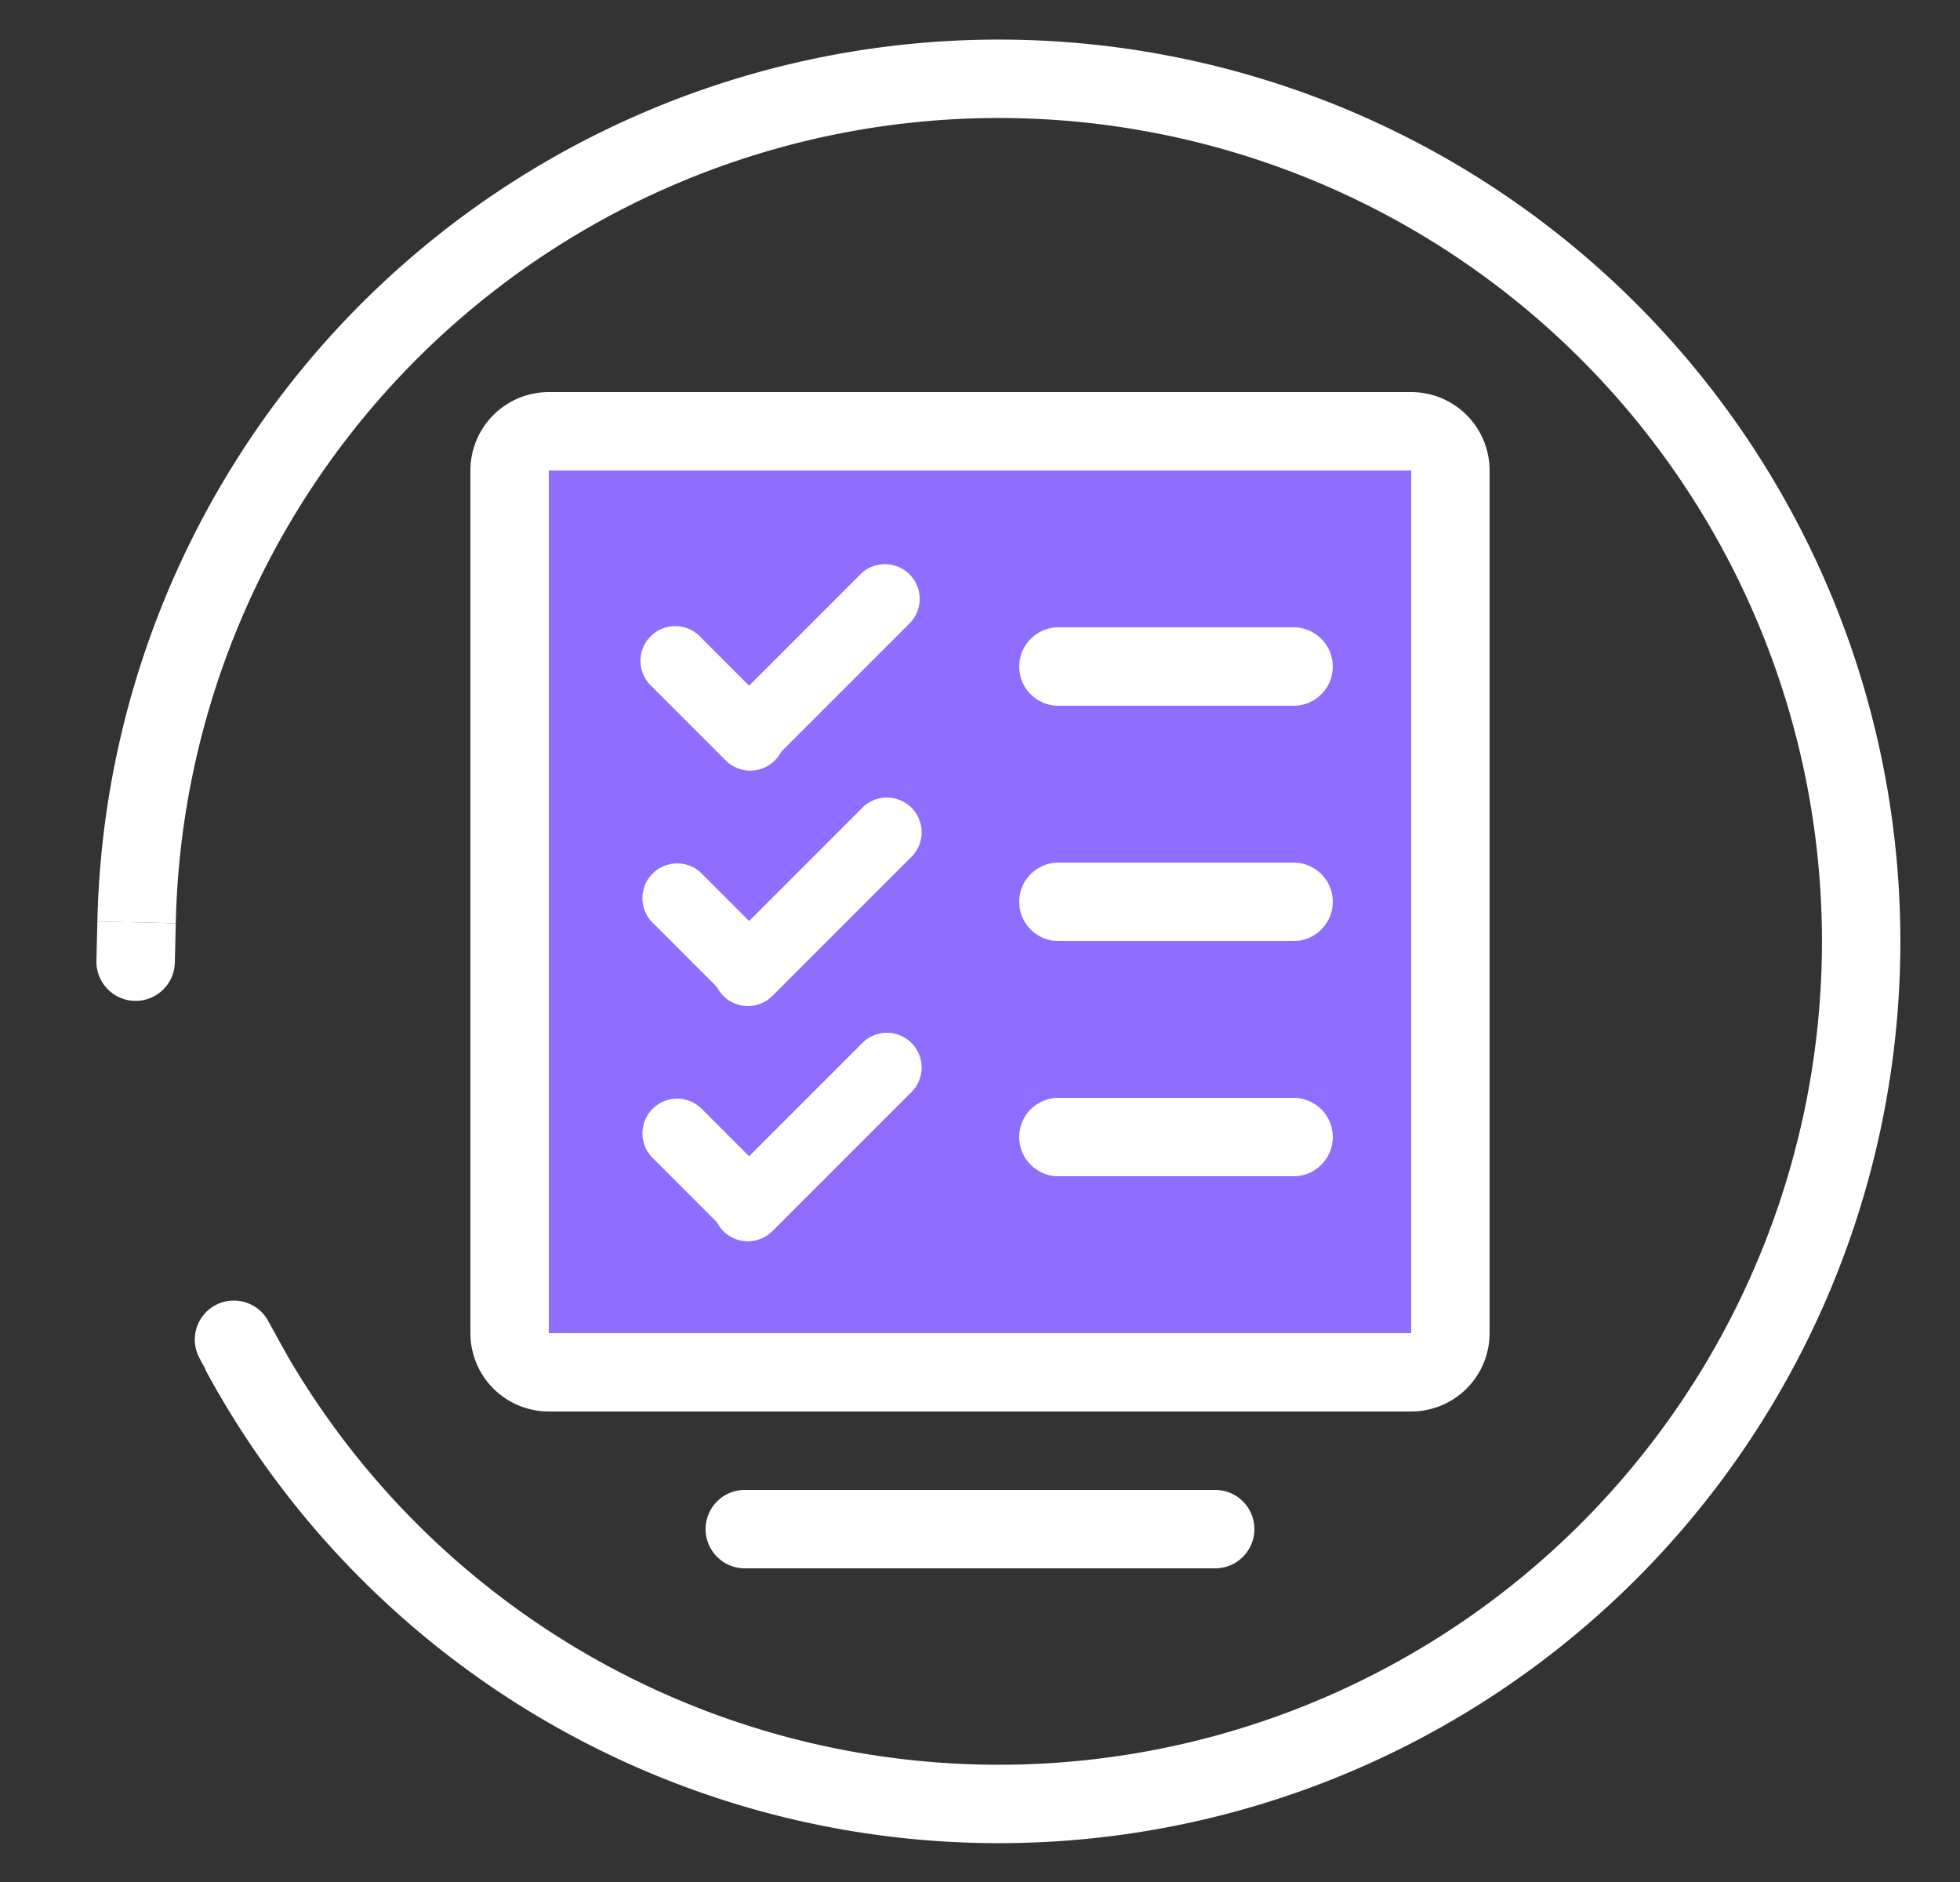 <svg width="25" height="24" fill="none" xmlns="http://www.w3.org/2000/svg"><rect width="100%" height="100%" fill="#333333" stroke="none"/><path d="M1.742 11.763a11 11 0 111.316 5.464" stroke="#fff"/><path d="M3.66 17.284l-.873.479-.241-.44a.498.498 0 01.874-.479l.24.44zm-2.418-5.533l1 .023-.012.501a.5.5 0 01-1-.023l.012-.501z" fill="#fff"/><path d="M18 5.5H7a.5.5 0 00-.5.5v11a.5.5 0 00.5.5h11a.5.5 0 00.5-.5V6a.5.5 0 00-.5-.5z" fill="#8F6DFF" stroke="#fff"/><path d="M9.87 9.06l-.932-.933a.443.443 0 10-.626.626l.932.932a.443.443 0 10.626-.626z" fill="#fff"/><path d="M9.865 9.686l1.748-1.748a.443.443 0 00-.626-.626L9.239 9.06a.443.443 0 00.626.626zM13 8.5a.5.5 0 01.5-.5h3a.5.5 0 010 1h-3a.5.5 0 01-.5-.5zm-3.13 3.56l-.932-.932a.443.443 0 00-.626.626l.932.932a.443.443 0 00.626-.626z" fill="#fff"/><path d="M9.865 12.687l1.748-1.748a.443.443 0 10-.626-.626l-1.748 1.748a.443.443 0 10.626.626zM13 11.5a.5.5 0 01.5-.5h3a.5.5 0 010 1h-3a.5.5 0 01-.5-.5zm-3.13 3.56l-.932-.932a.443.443 0 00-.626.626l.932.932a.443.443 0 00.626-.626z" fill="#fff"/><path d="M9.865 15.687l1.748-1.748a.443.443 0 10-.626-.626l-1.748 1.748a.443.443 0 10.626.626zM13 14.5a.5.5 0 01.5-.5h3a.5.5 0 010 1h-3a.5.5 0 01-.5-.5zm-4 5a.5.5 0 01.5-.5h6a.5.5 0 010 1h-6a.5.5 0 01-.5-.5z" fill="#fff"/></svg>